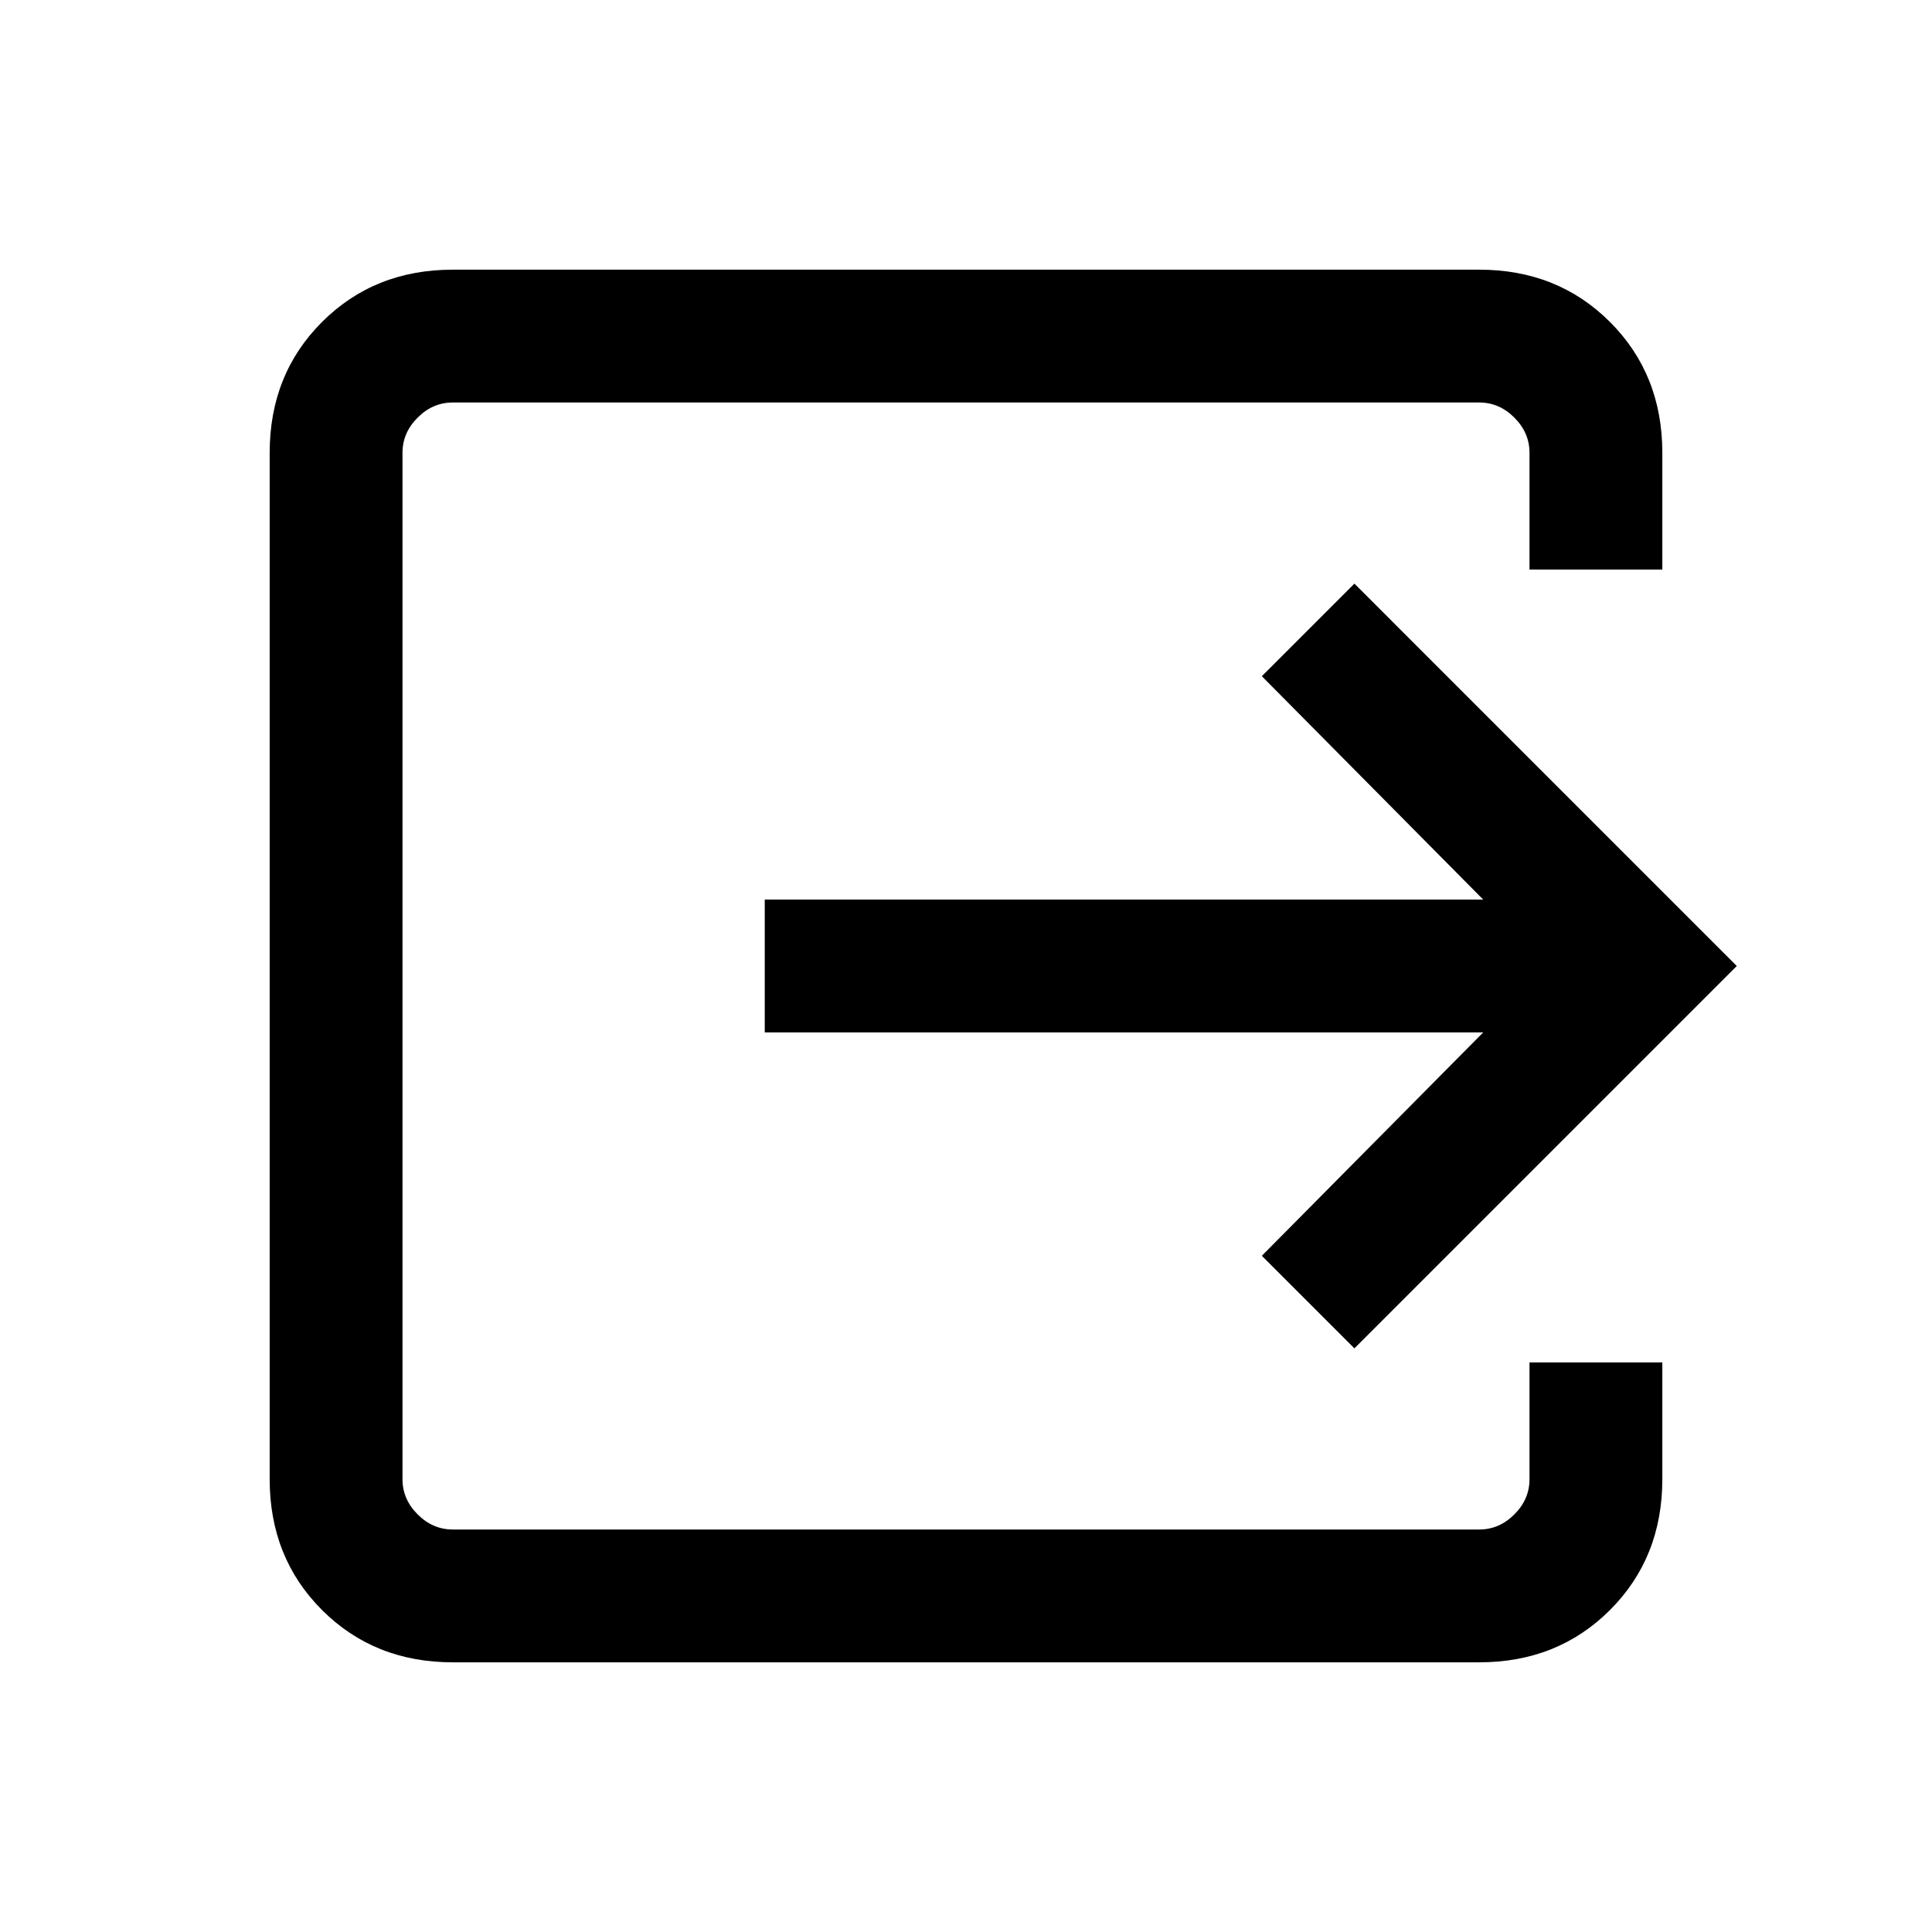<svg xmlns="http://www.w3.org/2000/svg" height="24" width="24"><path d="M5.625 20.65Q4.65 20.65 4 20Q3.35 19.35 3.35 18.375V5.625Q3.35 4.65 4 4Q4.65 3.35 5.625 3.35H18.375Q19.35 3.35 20 4Q20.65 4.65 20.65 5.625V7.075H19V5.625Q19 5.375 18.812 5.188Q18.625 5 18.375 5H5.625Q5.375 5 5.188 5.188Q5 5.375 5 5.625V18.375Q5 18.625 5.188 18.812Q5.375 19 5.625 19H18.375Q18.625 19 18.812 18.812Q19 18.625 19 18.375V16.925H20.65V18.375Q20.65 19.35 20 20Q19.35 20.65 18.375 20.65ZM16.825 16.75 15.675 15.6 18.425 12.825H9.5V11.175H18.425L15.675 8.4L16.825 7.25L21.575 12Z"/></svg>